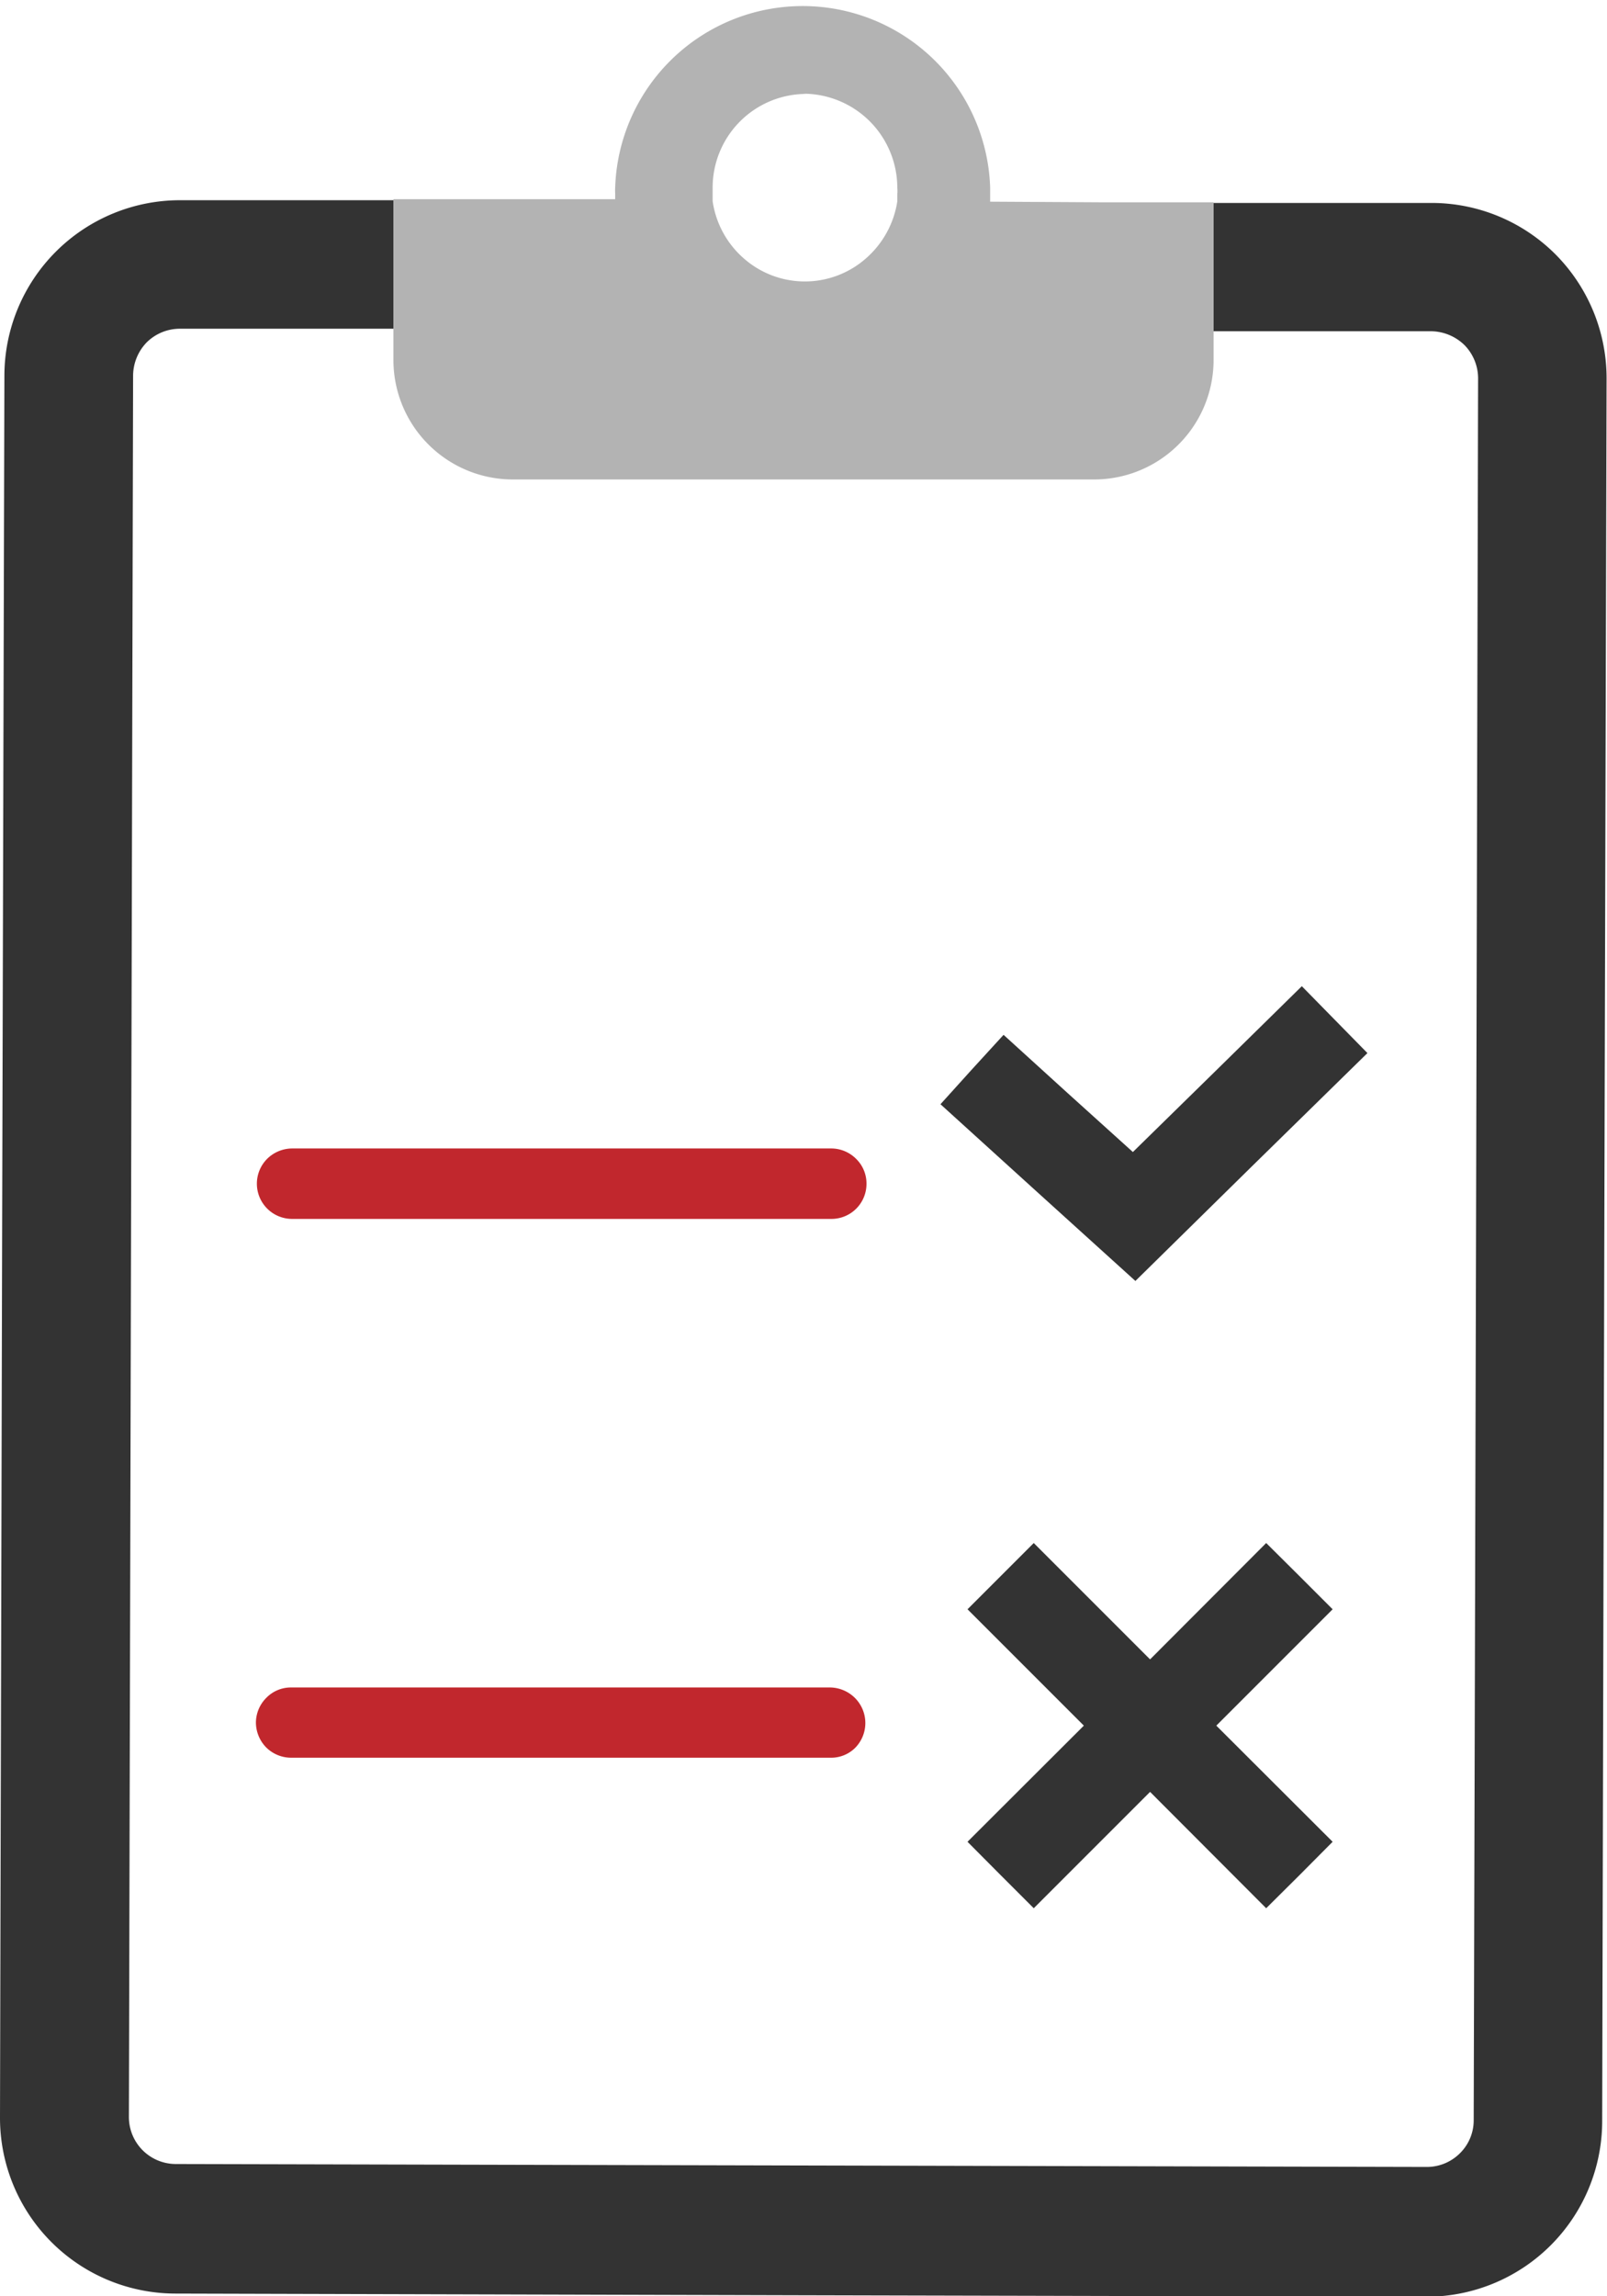 <svg xmlns="http://www.w3.org/2000/svg" viewBox="0 0 76.67 109.53"><defs><style>.cls-1{fill:#c1272d;}.cls-2{fill:#333;}.cls-3{fill:#b3b3b3;}</style></defs><title>Ресурс 13</title><g id="Слой_2" data-name="Слой 2"><g id="Слой_1-2" data-name="Слой 1"><path class="cls-1" d="M39.61,83.84h0l-12.86,0-12.86,0a1.69,1.69,0,0,1-1.19-.49,1.71,1.71,0,0,1-.49-1.19,1.68,1.68,0,0,1,.5-1.18,1.63,1.63,0,0,1,1.18-.49h0l12.86,0,12.86,0A1.71,1.71,0,0,1,40.8,81a1.69,1.69,0,0,1,0,2.37A1.63,1.63,0,0,1,39.61,83.84Z"/><path class="cls-1" d="M39.66,58.14h0l-12.86,0-12.86,0a1.68,1.68,0,0,1-1.19-2.87,1.71,1.71,0,0,1,1.19-.49h0l12.87,0,12.86,0a1.68,1.68,0,0,1,1.18.5,1.64,1.64,0,0,1,.49,1.19,1.67,1.67,0,0,1-1.67,1.67Z"/><path class="cls-2" d="M74.23,12.15A8.36,8.36,0,0,0,68.3,9.68l-5.2,0H57.9V15.8H68.29a2.32,2.32,0,0,1,1.58.66,2.27,2.27,0,0,1,.65,1.59l-.1,41.54-.11,41.54a2.2,2.2,0,0,1-.66,1.58,2.23,2.23,0,0,1-1.58.65l-29.84-.07-29.85-.07A2.24,2.24,0,0,1,6.15,101l.1-41.54.1-41.54A2.3,2.3,0,0,1,7,16.33a2.25,2.25,0,0,1,1.58-.65v0H18.77V9.55H8.59A8.38,8.38,0,0,0,.21,17.89L.1,59.44,0,101a8.38,8.38,0,0,0,8.36,8.4l29.85.08,29.85.07h0a8.38,8.38,0,0,0,8.38-8.36l.1-41.55.11-41.54A8.39,8.39,0,0,0,74.23,12.15Z"/><path class="cls-3" d="M47.24,9.62V9.56s0,0,0-.06,0-.18,0-.28,0-.18,0-.28a8.95,8.95,0,0,0-17.89,0,2.53,2.53,0,0,0,0,.28c0,.1,0,.19,0,.28v0s0,0,0,0H24.1l-5.33,0v7.67a5.7,5.7,0,0,0,5.7,5.7H52.2a5.7,5.7,0,0,0,5.7-5.7V9.65H52.57ZM38.33,4.47a4.49,4.49,0,0,1,4.48,4.47,1.87,1.87,0,0,1,0,.34c0,.11,0,.22,0,.33a4.52,4.52,0,0,1-1.49,2.71,4.41,4.41,0,0,1-5.84,0,4.48,4.48,0,0,1-1.48-2.72c0-.11,0-.21,0-.32s0-.22,0-.33a4.47,4.47,0,0,1,4.47-4.47Z"/><polygon class="cls-2" points="63.58 76.76 62 75.18 60.41 73.6 54.87 79.15 49.32 73.6 47.74 75.18 46.16 76.76 51.71 82.31 46.16 87.85 47.74 89.44 49.32 91.02 54.87 85.47 60.41 91.02 62 89.44 63.58 87.85 58.03 82.31 63.58 76.76"/><polygon class="cls-2" points="54.17 61.1 49.52 56.89 44.87 52.67 46.37 51.01 47.88 49.36 50.96 52.16 54.05 54.95 58.08 51 62.11 47.04 63.67 48.63 65.24 50.23 59.7 55.66 54.17 61.1"/></g></g></svg>
